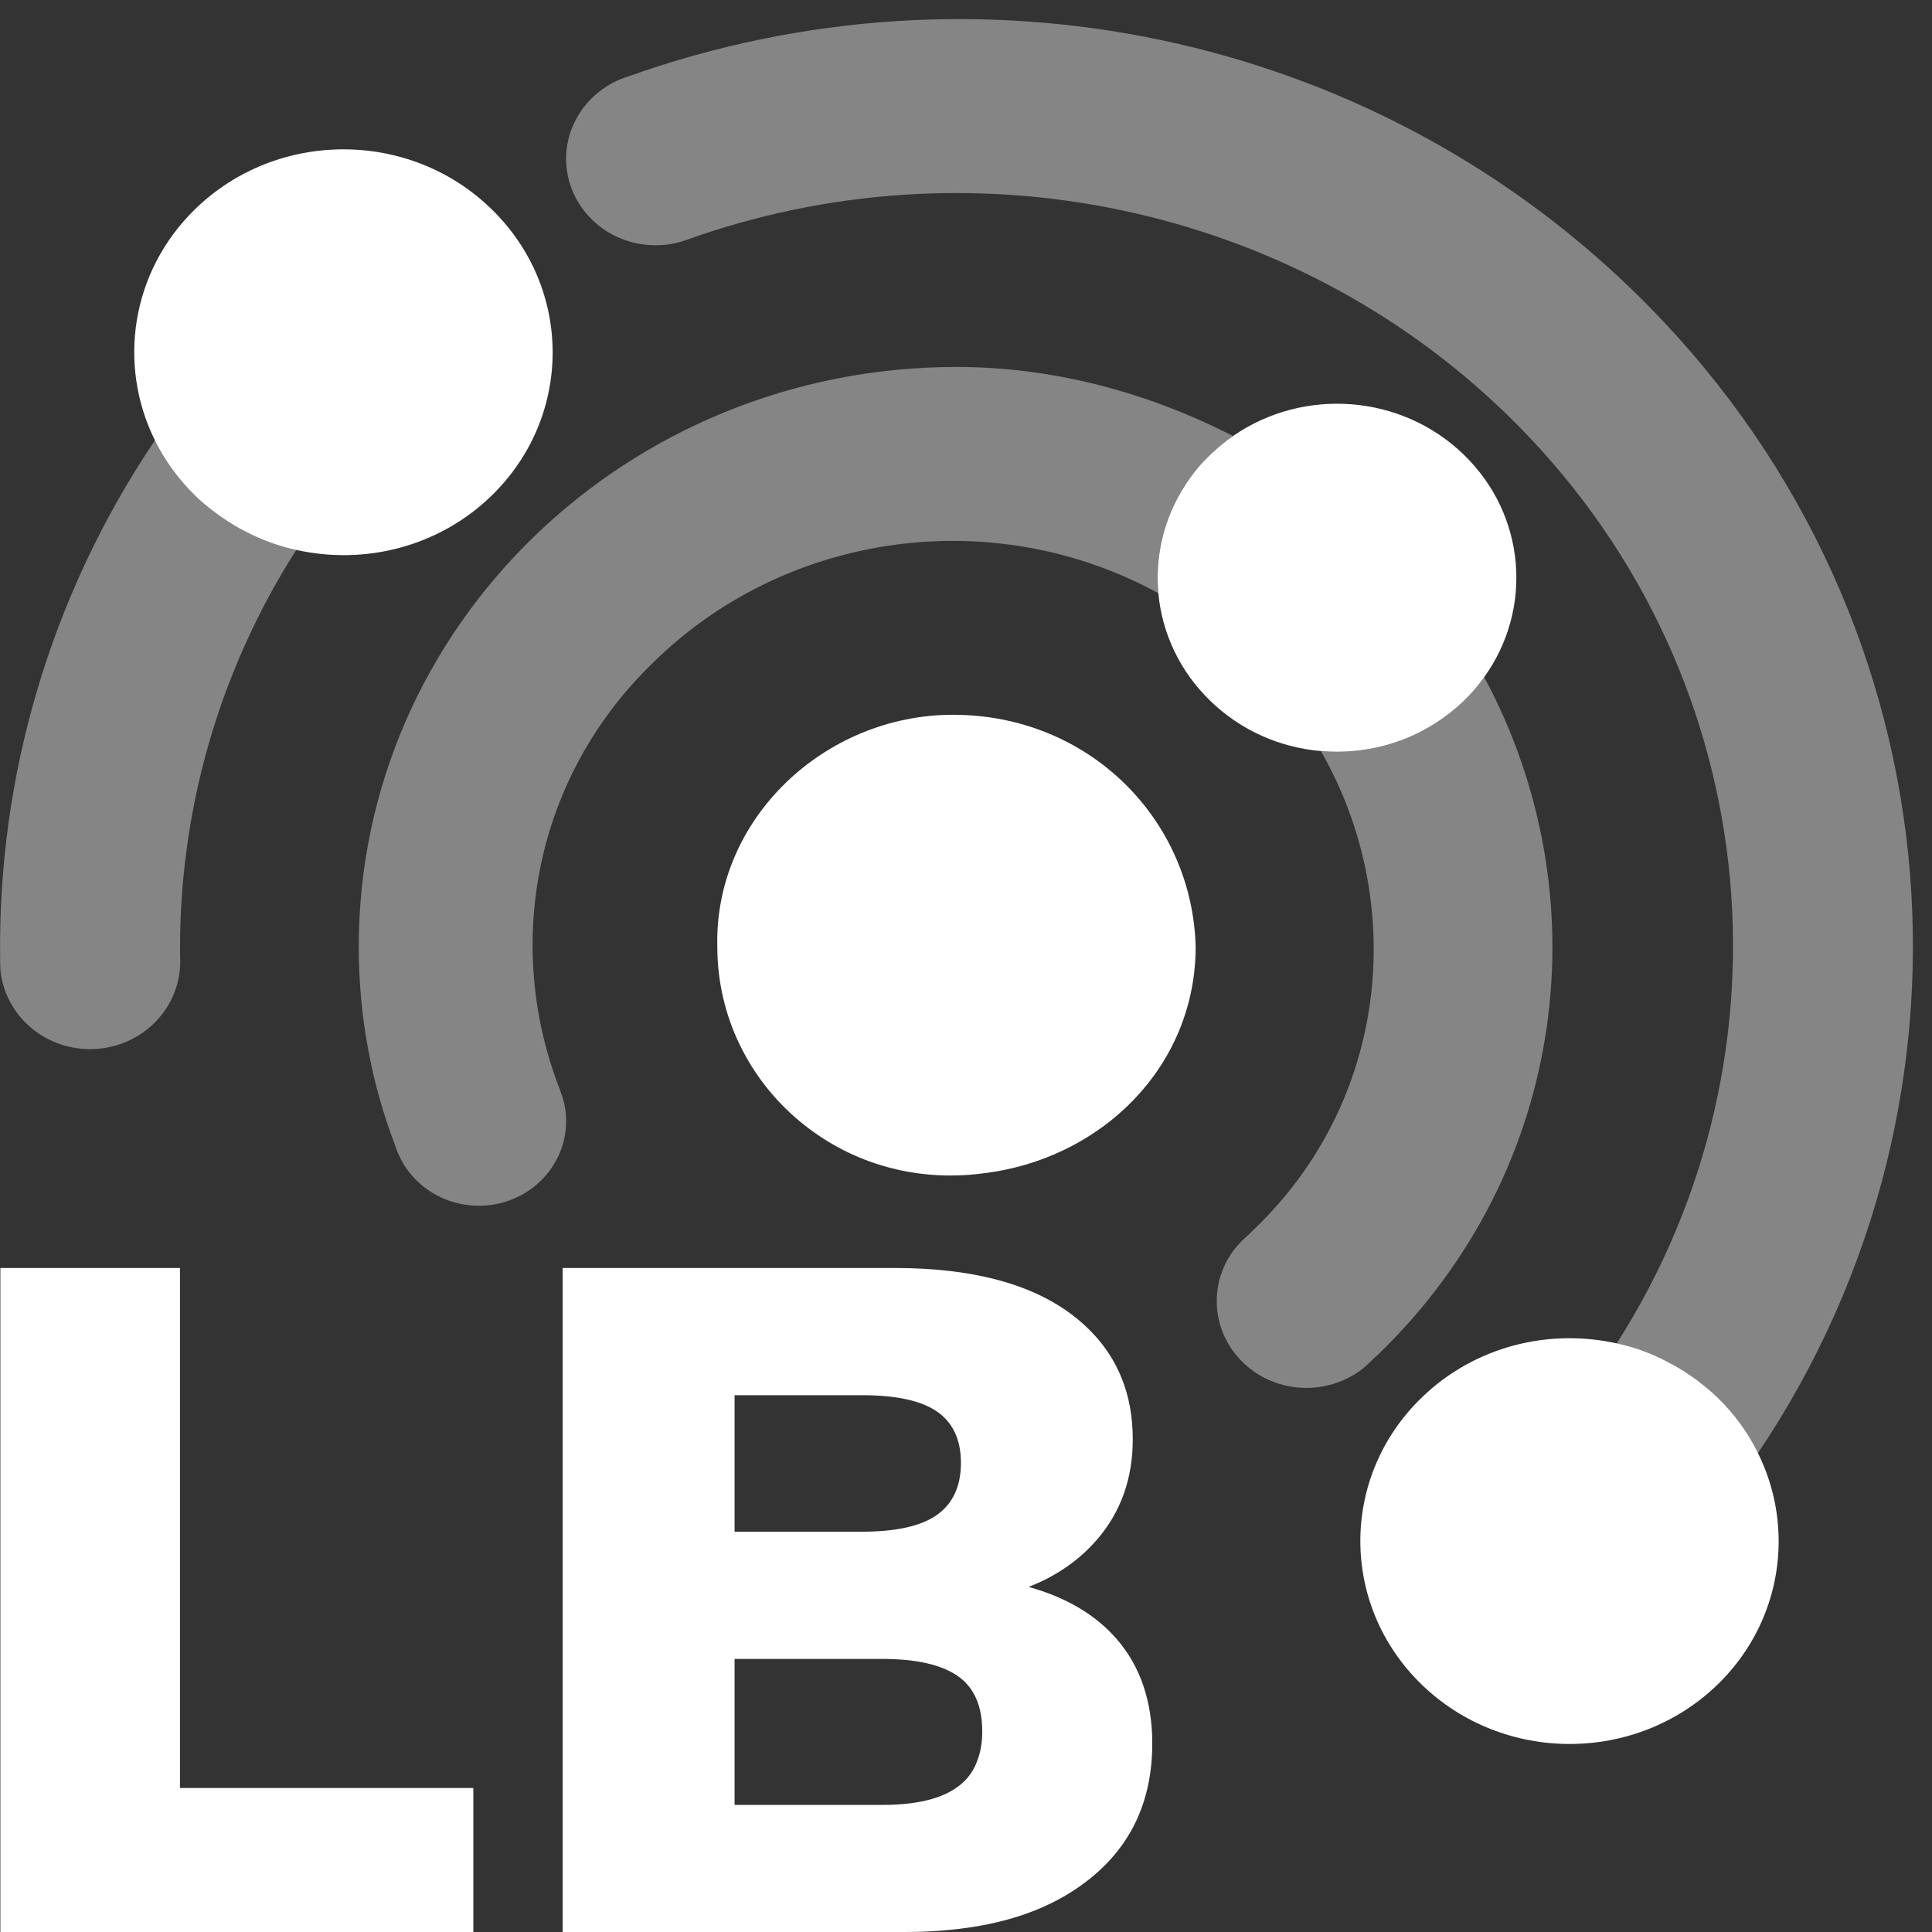 <svg width="32" height="32" viewBox="0 0 32 32" fill="none" xmlns="http://www.w3.org/2000/svg">
<rect x="0" y="0" width="32" height="32" fill="#333333" stroke="none"/>
<g clip-path="url(#clip0_70_85)">
<path d="M22.843 22.419C22.82 22.44 22.798 22.462 22.775 22.48C22.762 22.493 22.749 22.506 22.736 22.517C22.732 22.522 22.727 22.528 22.723 22.532C22.702 22.552 22.68 22.572 22.657 22.593C22.633 22.617 22.606 22.639 22.582 22.661C22.316 22.872 21.982 22.988 21.638 22.988C20.817 22.988 20.153 22.344 20.153 21.55C20.153 21.164 20.309 20.814 20.566 20.556C20.568 20.552 20.57 20.55 20.575 20.547C20.596 20.525 20.618 20.505 20.641 20.487L20.667 20.463L20.748 20.383C22.978 18.271 23.337 14.991 21.878 12.44H21.88C22.593 12.502 23.322 12.315 23.922 11.878C23.996 11.825 24.067 11.768 24.136 11.708C24.305 11.562 24.455 11.396 24.583 11.215C26.526 14.831 25.974 19.38 22.843 22.419ZM4.907 9.108C3.595 11.166 2.953 13.513 2.983 15.854C2.985 15.88 2.985 15.903 2.985 15.929V15.953C2.978 16.332 2.818 16.695 2.539 16.961C2.26 17.227 1.884 17.377 1.492 17.377C0.719 17.377 0.084 16.807 0.008 16.076C0.006 16.066 0.006 16.053 0.006 16.04C0.002 15.978 0.002 15.916 0.002 15.854C-0.034 12.875 0.822 9.884 2.566 7.293C2.57 7.287 2.572 7.284 2.576 7.278C2.795 7.742 3.122 8.145 3.522 8.458C3.604 8.522 3.689 8.582 3.777 8.638C3.788 8.646 3.8 8.651 3.809 8.658C3.888 8.709 3.97 8.755 4.053 8.798C4.094 8.818 4.134 8.839 4.173 8.857C4.406 8.964 4.654 9.046 4.913 9.101C4.911 9.103 4.909 9.106 4.907 9.108Z" fill="white" fill-opacity="0.4"/>
<path d="M29.117 24.068C29.117 24.068 29.113 24.077 29.109 24.081C28.884 23.606 28.548 23.196 28.133 22.881L28.122 22.87C28.056 22.823 27.991 22.776 27.921 22.732C27.917 22.728 27.912 22.724 27.908 22.721C27.835 22.675 27.76 22.632 27.683 22.59C27.647 22.57 27.611 22.552 27.574 22.533C27.322 22.411 27.054 22.318 26.772 22.26C26.774 22.256 26.776 22.255 26.778 22.251C29.853 17.439 29.25 11.025 24.945 6.852C21.371 3.389 16.058 2.285 11.352 3.98C11.221 4.026 11.082 4.053 10.937 4.061H10.93C10.905 4.062 10.881 4.062 10.856 4.062C10.04 4.062 9.377 3.421 9.377 2.631C9.377 2.425 9.42 2.232 9.501 2.058C9.586 1.869 9.712 1.7 9.87 1.563C10.028 1.426 10.215 1.323 10.417 1.262C16.199 -0.796 22.666 0.555 27.05 4.816C32.442 10.048 33.125 18.114 29.117 24.068Z" fill="white" fill-opacity="0.4"/>
<path d="M20.423 7.222C20.309 7.3 20.198 7.389 20.093 7.489C20.076 7.502 20.061 7.515 20.046 7.531L20.042 7.533C20.006 7.568 19.973 7.602 19.941 7.637C19.905 7.673 19.873 7.711 19.841 7.748C19.809 7.786 19.779 7.826 19.749 7.864C19.727 7.895 19.702 7.928 19.68 7.961C19.659 7.99 19.64 8.021 19.622 8.05C19.274 8.589 19.131 9.214 19.186 9.825C16.451 8.331 13.015 8.804 10.811 10.982C8.855 12.874 8.346 15.643 9.263 18.019C9.27 18.036 9.276 18.052 9.281 18.07C9.285 18.081 9.291 18.092 9.293 18.105C9.349 18.249 9.377 18.405 9.377 18.569C9.377 18.753 9.34 18.936 9.267 19.106C9.194 19.276 9.087 19.431 8.953 19.561C8.819 19.692 8.659 19.795 8.483 19.865C8.308 19.936 8.12 19.972 7.93 19.971C7.89 19.971 7.851 19.97 7.811 19.966C7.548 19.945 7.296 19.855 7.083 19.705C6.869 19.555 6.701 19.351 6.599 19.116C6.595 19.108 6.591 19.101 6.589 19.094C6.578 19.068 6.569 19.043 6.561 19.017C6.555 19.008 6.552 18.997 6.55 18.986C6.156 17.957 5.942 16.845 5.942 15.681C5.942 10.375 10.378 6.078 15.842 6.078C17.425 6.078 18.989 6.488 20.423 7.222Z" fill="white" fill-opacity="0.4"/>
<path d="M8.138 3.461C6.788 2.145 4.592 2.145 3.238 3.458C2.168 4.496 1.945 6.042 2.566 7.293C2.73 7.626 2.955 7.937 3.238 8.214C3.328 8.301 3.424 8.383 3.522 8.458C3.604 8.522 3.689 8.582 3.777 8.638C3.788 8.646 3.8 8.651 3.809 8.658C3.888 8.709 3.97 8.755 4.053 8.798C4.094 8.818 4.134 8.839 4.173 8.857C4.408 8.97 4.656 9.053 4.907 9.108C6.034 9.361 7.263 9.062 8.138 8.214C9.492 6.901 9.492 4.774 8.138 3.461ZM15.786 11.839C13.657 11.839 11.827 13.562 11.881 15.681C11.881 16.836 12.409 17.874 13.242 18.569C13.631 18.893 14.085 19.145 14.585 19.298C14.981 19.42 15.403 19.48 15.842 19.469C16.002 19.465 16.16 19.452 16.316 19.43C16.776 19.372 17.211 19.243 17.607 19.054C18.908 18.436 19.804 17.185 19.804 15.681C19.747 13.562 18.028 11.839 15.786 11.839ZM29.117 24.068C28.956 23.735 28.73 23.424 28.449 23.149C28.349 23.052 28.242 22.963 28.133 22.881L28.122 22.87C28.056 22.823 27.991 22.776 27.921 22.732C27.917 22.728 27.912 22.724 27.908 22.721C27.835 22.675 27.76 22.632 27.683 22.59C27.647 22.57 27.611 22.552 27.574 22.533C27.319 22.404 27.052 22.309 26.778 22.251C25.653 22 24.424 22.298 23.547 23.149C22.193 24.46 22.193 26.588 23.547 27.901C24.901 29.214 27.095 29.214 28.449 27.901C29.122 27.247 29.46 26.388 29.46 25.529C29.46 25.028 29.346 24.529 29.117 24.068Z" fill="white"/>
<path d="M24.583 11.215C24.455 11.396 24.305 11.562 24.136 11.708C24.067 11.768 23.996 11.825 23.922 11.878C23.322 12.315 22.593 12.502 21.88 12.44H21.878C21.208 12.382 20.556 12.105 20.044 11.606C19.551 11.129 19.247 10.498 19.186 9.825C19.131 9.214 19.274 8.589 19.622 8.05C19.64 8.021 19.659 7.99 19.68 7.961C19.702 7.928 19.727 7.895 19.749 7.864C19.779 7.826 19.809 7.786 19.841 7.748C19.873 7.711 19.905 7.673 19.941 7.637C19.976 7.6 20.01 7.566 20.046 7.531C20.061 7.515 20.076 7.502 20.093 7.489C20.198 7.389 20.309 7.3 20.423 7.222C21.583 6.417 23.203 6.521 24.245 7.531C25.28 8.534 25.392 10.091 24.583 11.215Z" fill="white"/>
<path d="M7.84 29.615V32H0.006V21.002H2.981V29.615H7.84ZM19.083 28.739C19.055 28.063 18.839 27.51 18.433 27.078C18.086 26.709 17.618 26.446 17.037 26.284C17.19 26.224 17.335 26.157 17.47 26.077C17.742 25.92 17.977 25.725 18.176 25.494C18.567 25.037 18.762 24.485 18.762 23.841C18.762 23.466 18.7 23.123 18.574 22.816C18.407 22.406 18.129 22.056 17.741 21.765C17.059 21.257 16.087 21.002 14.821 21.002H9.319V32H14.998C15.251 32 15.495 31.989 15.726 31.965C16.654 31.878 17.408 31.612 17.99 31.166C18.718 30.611 19.085 29.848 19.085 28.881C19.085 28.834 19.085 28.786 19.083 28.739ZM12.167 23.109H14.275C14.836 23.109 15.249 23.196 15.512 23.375C15.516 23.375 15.518 23.378 15.521 23.38C15.784 23.564 15.916 23.846 15.916 24.23C15.916 24.615 15.784 24.902 15.521 25.09C15.259 25.277 14.842 25.37 14.275 25.37H12.167V23.109ZM16.197 29.134C16.134 29.327 16.021 29.482 15.859 29.598C15.585 29.797 15.171 29.895 14.613 29.895H12.167V27.477H14.613C15.171 27.477 15.585 27.57 15.859 27.757C16.132 27.945 16.269 28.251 16.269 28.677C16.269 28.848 16.246 28.999 16.197 29.134Z" fill="white"/>
</g>
<defs>
<clipPath id="clip0_70_85">
<rect width="32" height="32" fill="white"/>
</clipPath>
</defs>
</svg>
